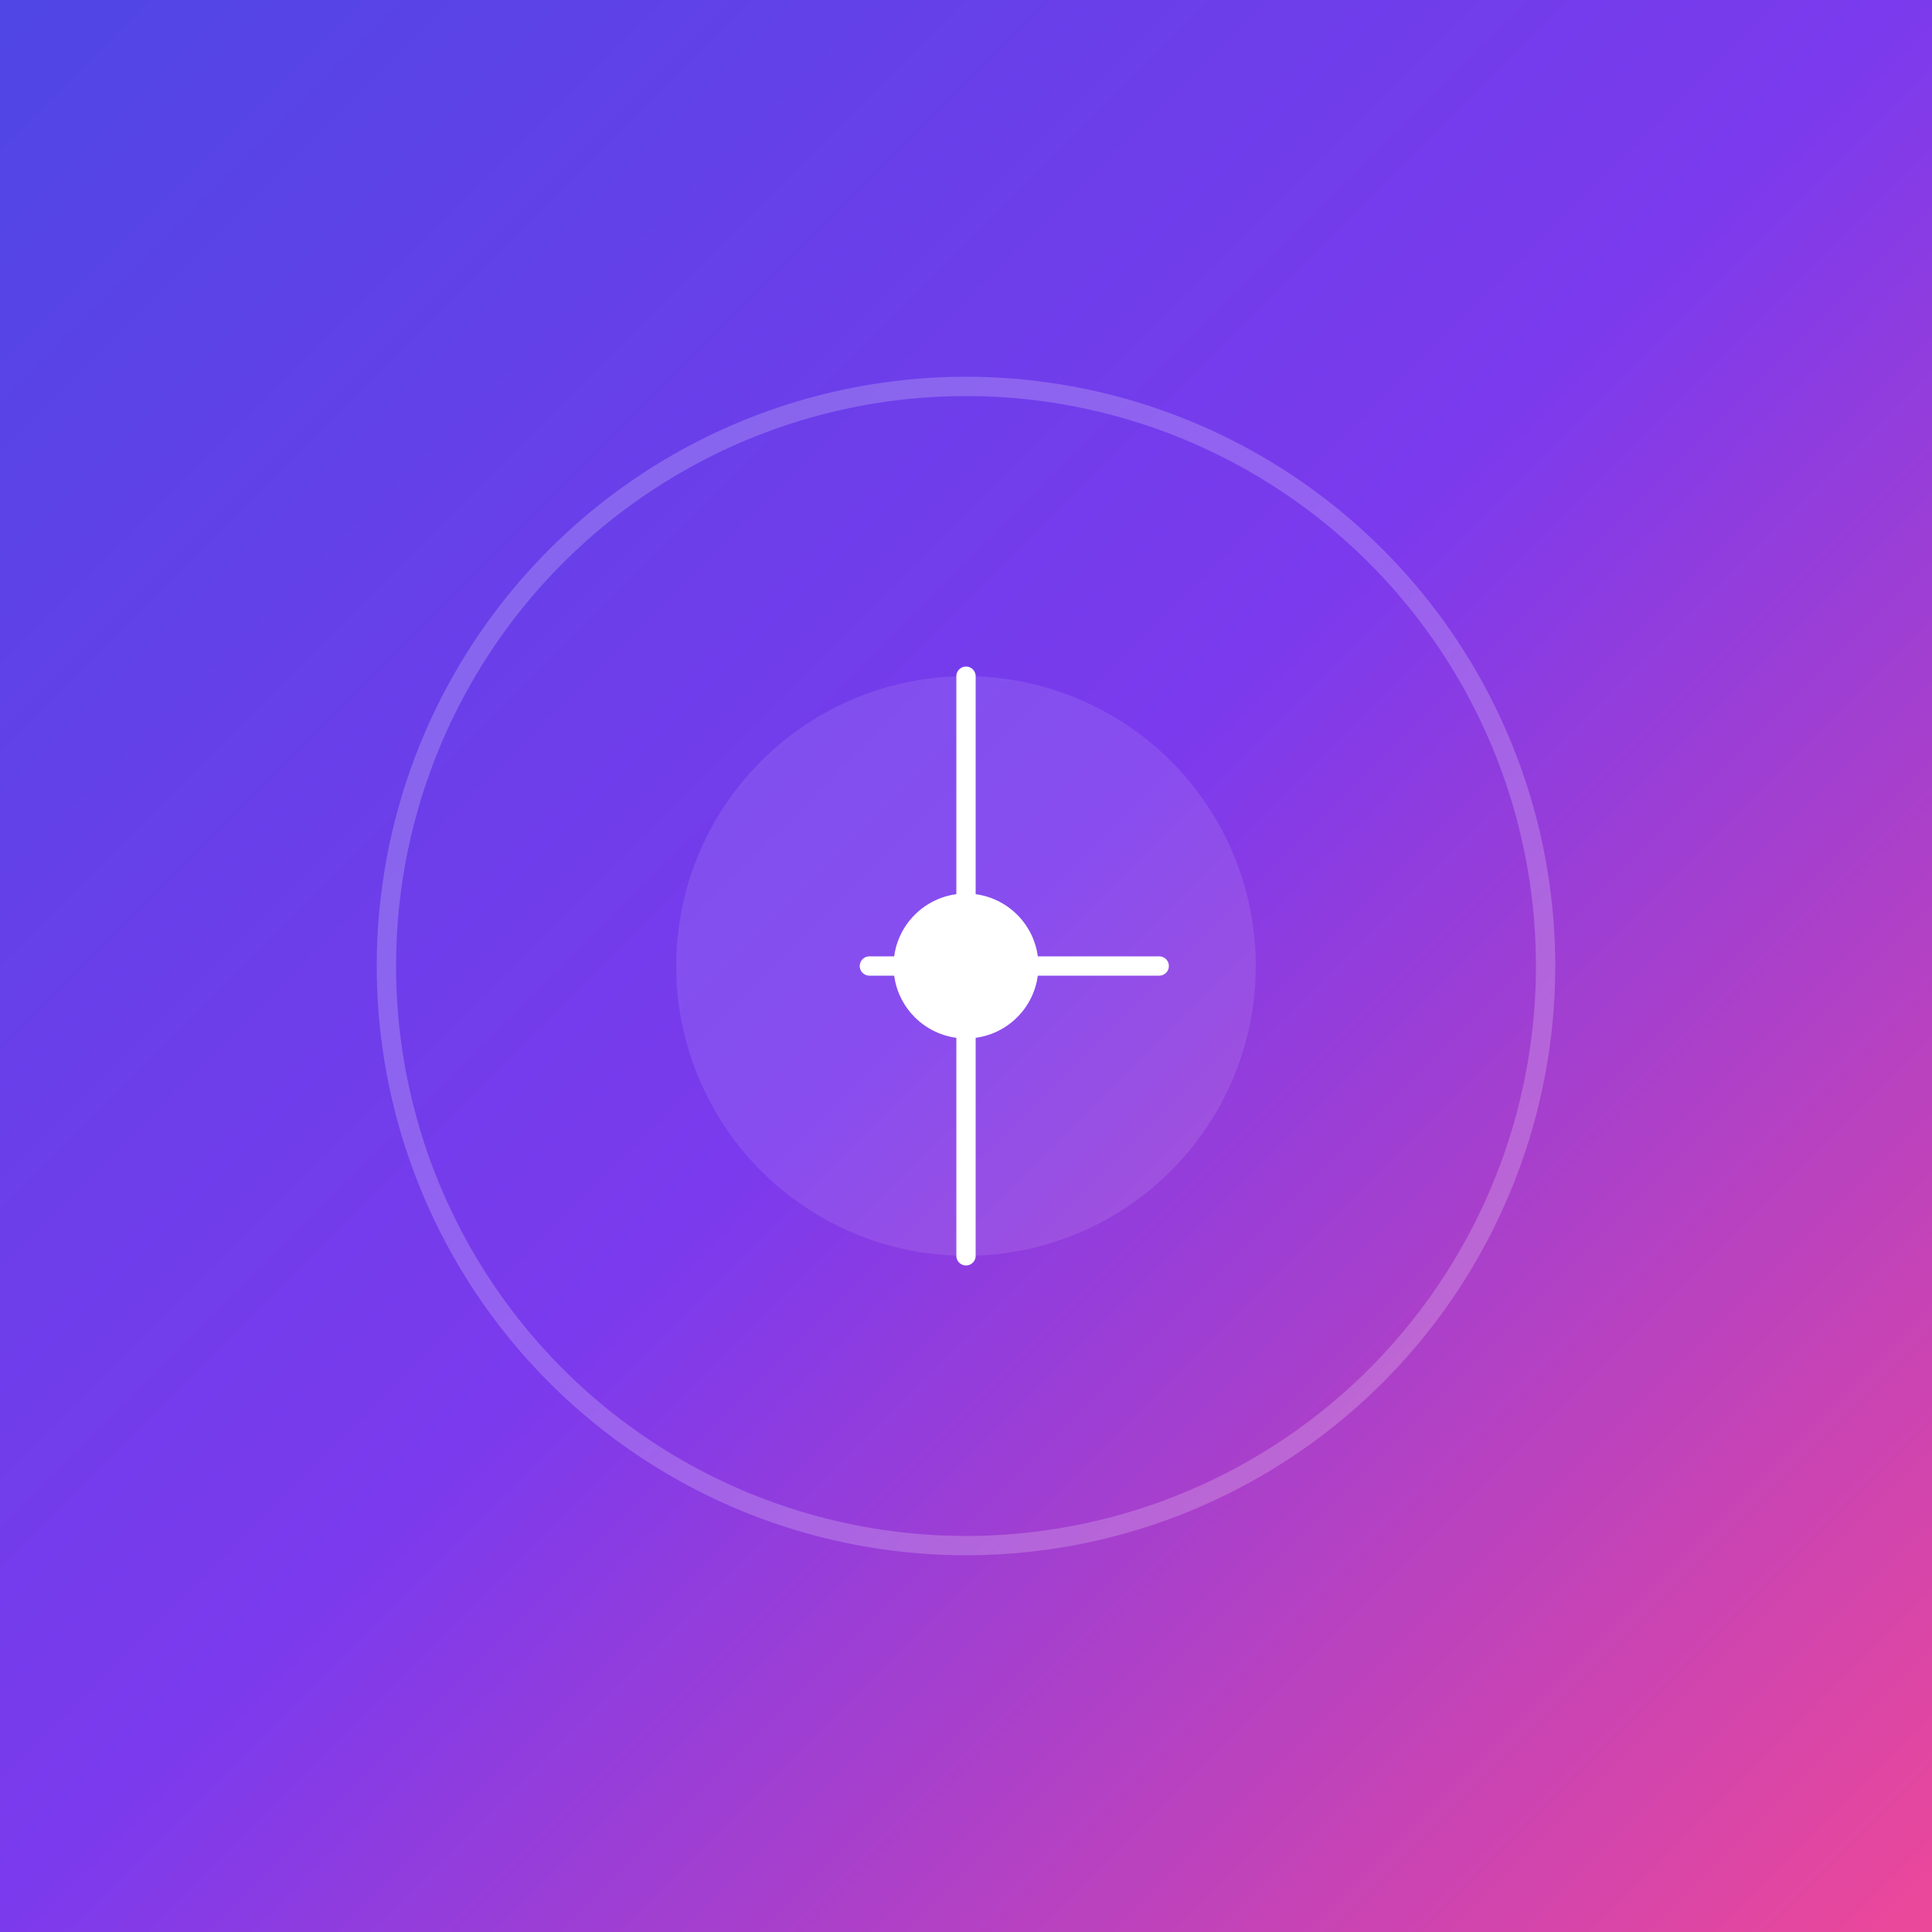 <svg width="400" height="400" viewBox="0 0 400 400" fill="none" xmlns="http://www.w3.org/2000/svg">
  <rect x="0" y="0" width="400" height="400" fill="#333333" stroke="none"/>
  <rect width="400" height="400" fill="url(#gradient)" />
  <circle cx="200" cy="200" r="120" stroke="white" stroke-width="4" stroke-opacity="0.2" />
  <circle cx="200" cy="200" r="60" fill="white" fill-opacity="0.1" />
  <path d="M200 140V260" stroke="white" stroke-width="4" stroke-linecap="round" />
  <path d="M240 200H180" stroke="white" stroke-width="4" stroke-linecap="round" />
  <circle cx="200" cy="200" r="15" fill="white" />
  <defs>
    <linearGradient id="gradient" x1="0" y1="0" x2="400" y2="400" gradientUnits="userSpaceOnUse">
      <stop offset="0%" stop-color="#4F46E5" />
      <stop offset="50%" stop-color="#7C3AED" />
      <stop offset="100%" stop-color="#EC4899" />
    </linearGradient>
  </defs>
</svg> 